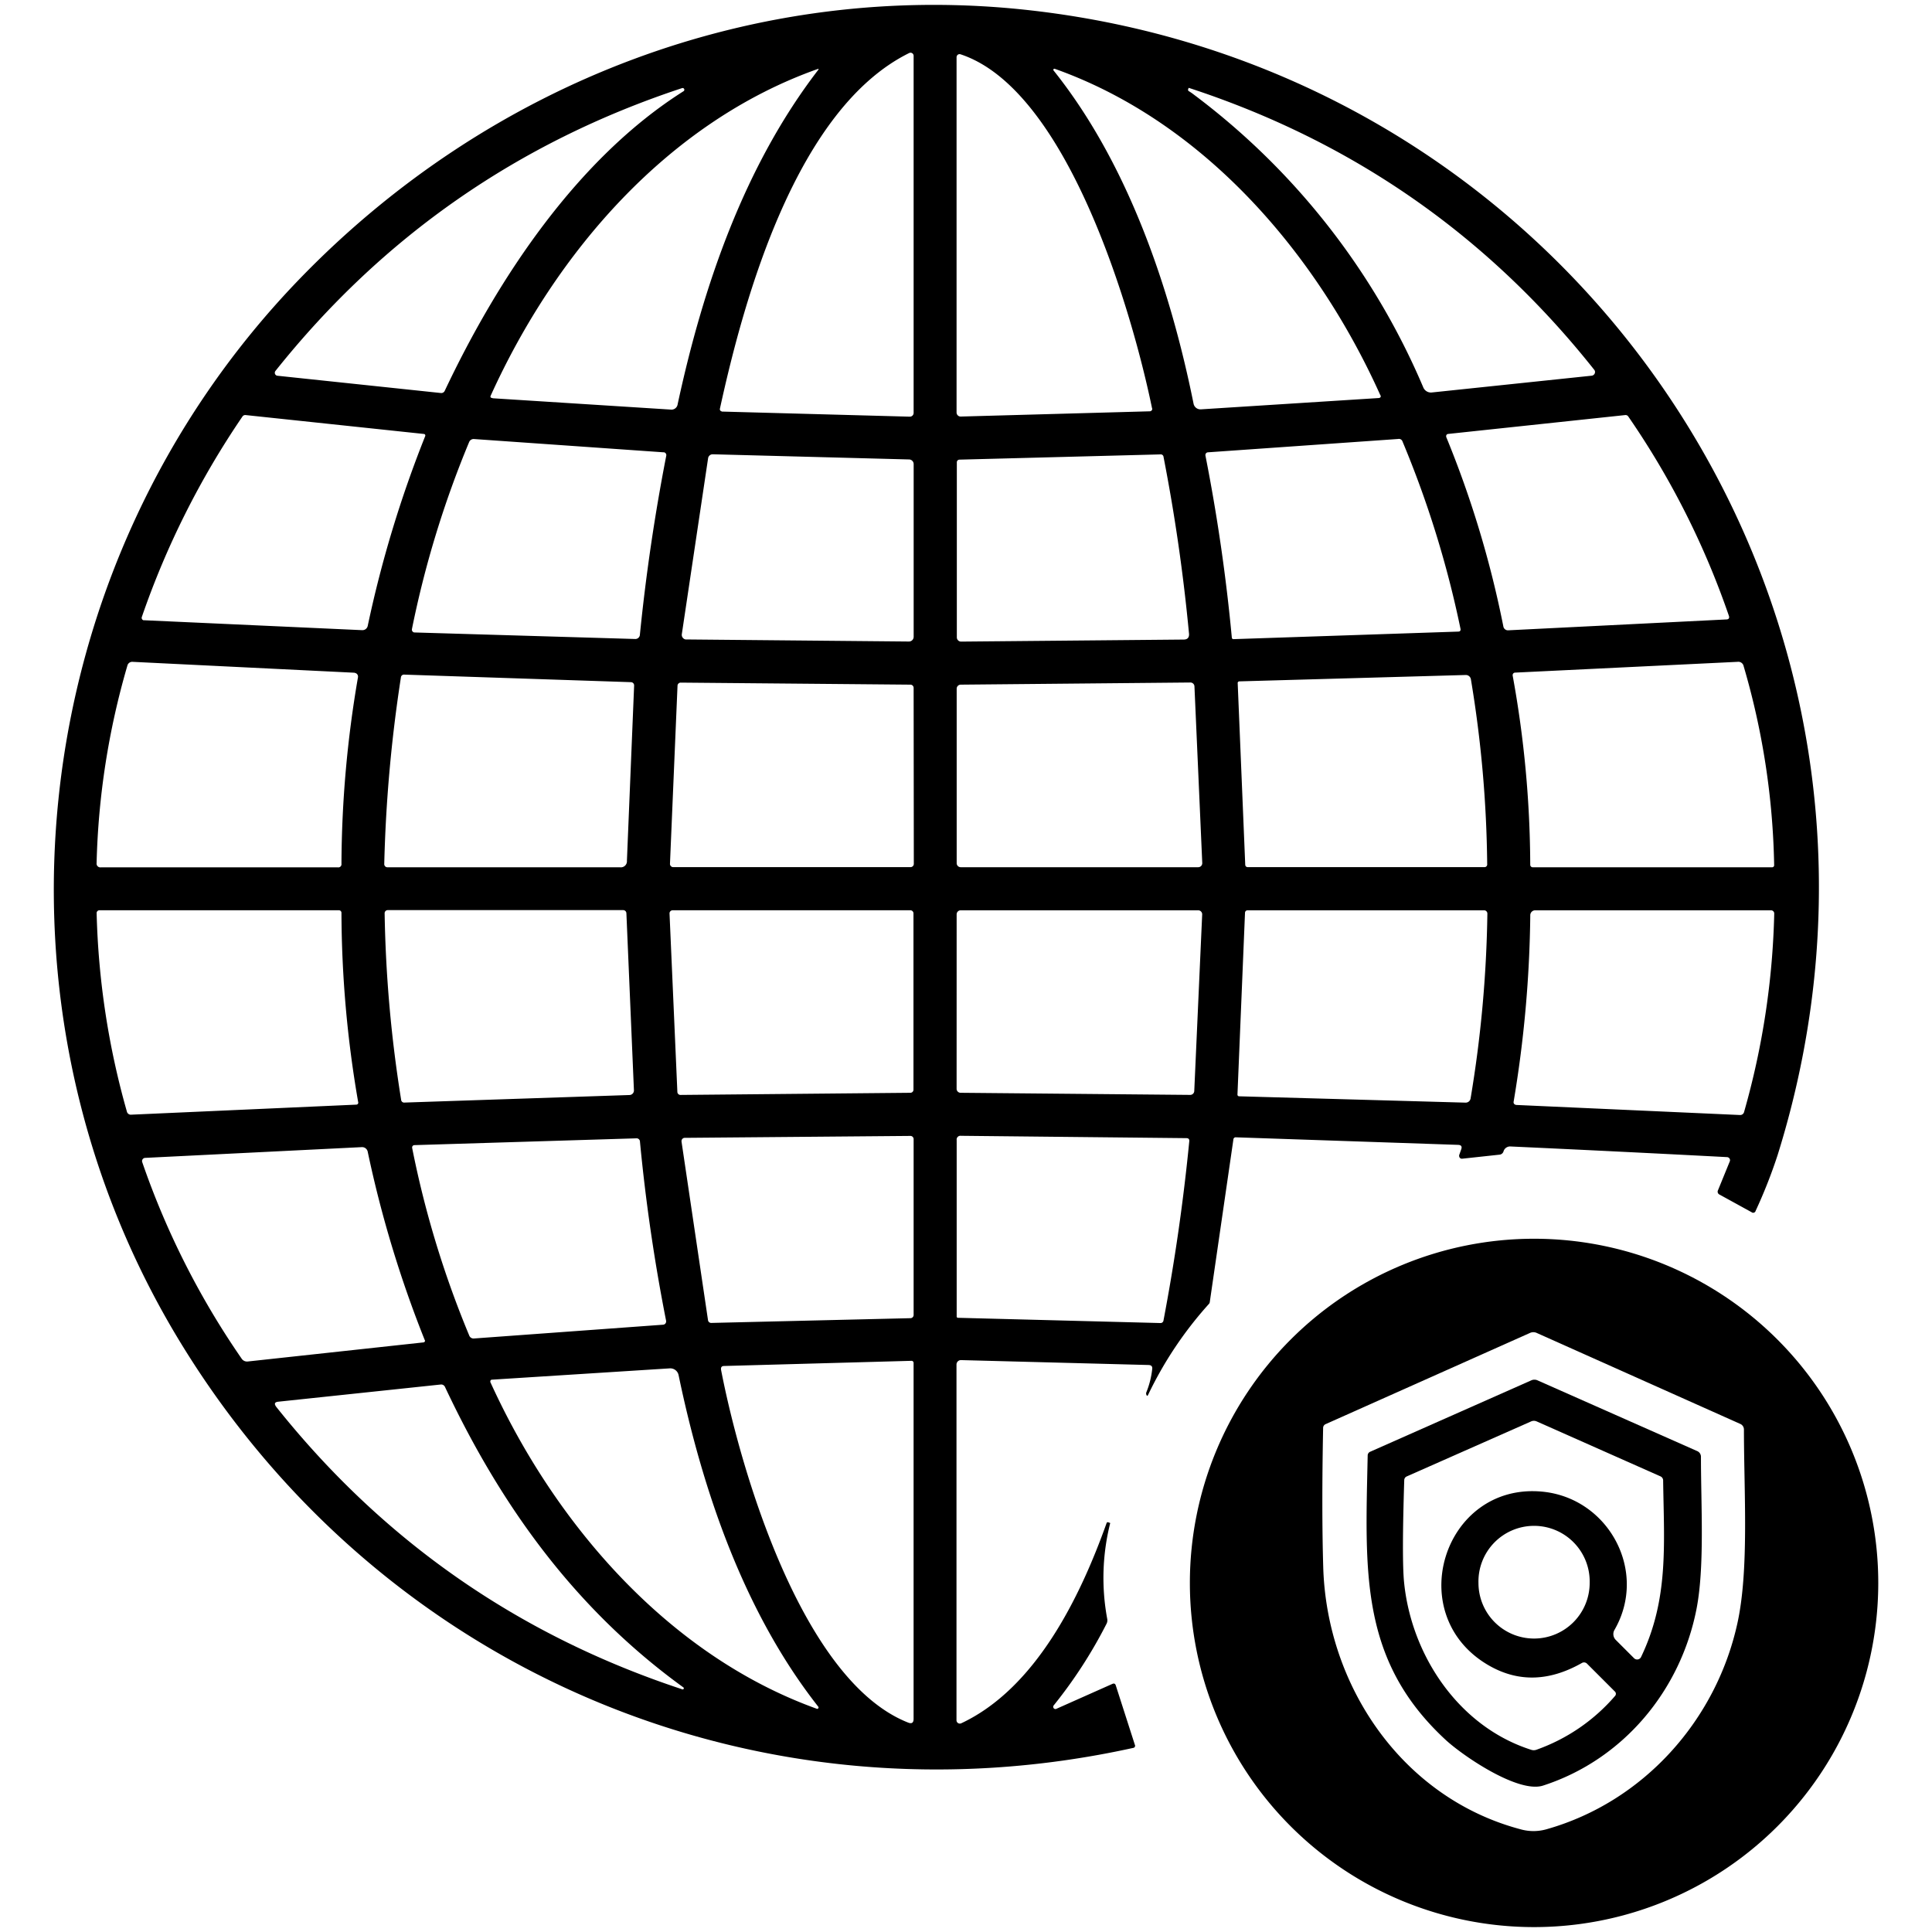 <svg id="Layer_1" data-name="Layer 1" xmlns="http://www.w3.org/2000/svg" viewBox="0 0 512 512"><path d="M79.25,74.07C129.72,21.77,200.39-5.48,273.06,2.74,419.77,19.32,515.53,164,471.08,306.12a133.29,133.29,0,0,1-5.82,14.77.67.67,0,0,1-1.08.35l-8.48-4.66a.84.84,0,0,1-.41-1.16l3.12-7.64a.81.81,0,0,0-.45-1.07.76.76,0,0,0-.26-.06q-28.6-1.5-57.33-2.82a1.82,1.82,0,0,0-1.93,1.32,1.22,1.22,0,0,1-1.07.85l-9.89,1.07a.72.72,0,0,1-.78-.64.85.85,0,0,1,0-.32l.53-1.5c.29-.78,0-1.18-.81-1.21l-58.86-2a.61.61,0,0,0-.7.58l-6.26,43.1a.85.85,0,0,1-.22.47,100.61,100.61,0,0,0-16.13,24.12c-.14.3-.29.3-.43,0a.88.88,0,0,1,0-.76,22.71,22.71,0,0,0,1.53-6.12q.12-1-.93-1.05l-49.73-1.3a1.18,1.18,0,0,0-1.21,1.16v94.29a.88.88,0,0,0,.89.88,1,1,0,0,0,.37-.08c19.78-9.29,31.51-33.44,38.5-53a.34.34,0,0,1,.51-.24l.37.12a.1.1,0,0,1,.08.13,59.52,59.52,0,0,0-.77,25.34,2,2,0,0,1-.19,1.28,124.11,124.11,0,0,1-14,21.63.6.6,0,0,0,.1.84.57.57,0,0,0,.6.07l14.83-6.6c.47-.21.78-.08.93.41l5.05,15.72a.57.57,0,0,1-.47.83C201.11,485.06,101.8,443.07,48.57,357-7,267.19,6.14,149.85,79.25,74.07Zm112.07,35,49.74,1.35a1,1,0,0,0,1.06-1V14.78a.82.82,0,0,0-.82-.81.85.85,0,0,0-.35.08c-29.73,14.67-43.67,64.43-50.17,94.28a.58.58,0,0,0,.44.68Zm114-.8c-5.19-25.28-22.28-84.48-50.77-93.88a.78.78,0,0,0-1,.5.74.74,0,0,0-.05.25V109.3a1.08,1.08,0,0,0,1.07,1.09h0L304.72,109a.66.66,0,0,0,.64-.67A.43.43,0,0,0,305.34,108.22Zm-174.8-2.73,47.16,3a1.66,1.66,0,0,0,1.91-1.44c6.79-31.5,17.76-63.23,37.22-88.54.22-.28.16-.37-.17-.25-39.58,14.05-69.36,48.56-86.58,86.5C129.86,105.2,130,105.46,130.54,105.49Zm235.3-.77C349,67.29,319.1,32.28,279.51,18.23a.3.3,0,0,0-.36.19.28.28,0,0,0,.05.25C298.9,43.3,310.14,76.39,316.31,107a1.86,1.86,0,0,0,1.94,1.48l47.19-3C365.9,105.37,366,105.14,365.84,104.72ZM73.47,99.57l43.33,4.58a1,1,0,0,0,1.07-.6c14-29.61,35-61.52,63.31-79.4a.46.46,0,0,0-.39-.81Q115.63,44.84,73,98.3a.79.79,0,0,0,.12,1.11A.77.77,0,0,0,73.47,99.57ZM316.39,25.08A189.29,189.29,0,0,1,377.2,102.7a2.19,2.19,0,0,0,2.24,1.31l42.4-4.45a1,1,0,0,0,.86-1.06,1,1,0,0,0-.21-.5Q380.1,44.55,315.09,23.3s-.08,0-.1,0l-.12.36a.42.42,0,0,0,.22.52A12.71,12.71,0,0,1,316.39,25.08ZM112.3,115,65.14,110a.9.9,0,0,0-.92.43,223.29,223.29,0,0,0-26.64,53.09.67.67,0,0,0,.42.85.65.65,0,0,0,.19,0L96,167a1.43,1.43,0,0,0,1.45-1.13,306.73,306.73,0,0,1,15.24-50.31.42.42,0,0,0-.25-.54Zm318.37-5L383.75,115a.56.56,0,0,0-.5.62.83.83,0,0,0,0,.15,271.13,271.13,0,0,1,15.16,50.27,1.23,1.23,0,0,0,1.26,1l57.8-2.88c.68,0,.91-.38.69-1a217.33,217.33,0,0,0-26.64-52.77A.86.86,0,0,0,430.67,110Zm-254.8,9.87-50.24-3.52a1.29,1.29,0,0,0-1.3.79,265.43,265.43,0,0,0-15.16,49.56.76.76,0,0,0,.61.91l.13,0,58.44,1.73a1.2,1.2,0,0,0,1.22-1.06q2.4-23.94,7-47.53a.77.77,0,0,0-.61-.89Zm194.71-3.54-50.47,3.54a.7.7,0,0,0-.66.74s0,.07,0,.1a482.13,482.13,0,0,1,7,48.29.42.42,0,0,0,.43.38l59.55-2c.51,0,.71-.27.61-.78A270.49,270.49,0,0,0,371.68,117,1,1,0,0,0,370.58,116.32ZM180.69,168.05a1.24,1.24,0,0,0,1,1.41h.18l59,.55a1.25,1.25,0,0,0,1.26-1.23h0V123a1.23,1.23,0,0,0-1.21-1.24l-52-1.37a1.23,1.23,0,0,0-1.26,1Zm133,1.44c1,0,1.5-.53,1.41-1.57q-2.22-23.59-6.75-46.83a.74.74,0,0,0-.83-.67l-53.26,1.39a.7.7,0,0,0-.69.69v46.4a1.13,1.13,0,0,0,1.14,1.13ZM93.94,178.28l-58.86-2.89a1.32,1.32,0,0,0-1.32,1,204.28,204.28,0,0,0-8.16,52.34,1,1,0,0,0,1.1,1.13H89.55a.83.83,0,0,0,.94-.94,297,297,0,0,1,4.38-49.45,1,1,0,0,0-.8-1.14Zm376.23,51a199.47,199.47,0,0,0-8.09-52.75,1.43,1.43,0,0,0-1.58-1.14l-59,2.86a.66.66,0,0,0-.63.68s0,.06,0,.09a284.12,284.12,0,0,1,4.66,50.16.66.66,0,0,0,.66.66h63.44a.54.54,0,0,0,.54-.54Zm-303-48.5-60-2a.82.82,0,0,0-.93.77A383,383,0,0,0,101.83,229a.84.84,0,0,0,.82.84h61.68a1.61,1.61,0,0,0,1.81-1.74l1.91-46.42a.86.86,0,0,0-.84-.9ZM328,181l2,48.18a.64.64,0,0,0,.64.62h62.68a.72.72,0,0,0,.8-.82A315.07,315.07,0,0,0,389.8,180a1.36,1.36,0,0,0-1.36-1.12l-60,1.69a.46.46,0,0,0-.45.48Zm-85.88,1.29a.85.85,0,0,0-.84-.85l-60.86-.54a.85.85,0,0,0-.87.81l-2,47.19a.86.86,0,0,0,.81.9h62.95a.87.87,0,0,0,.86-.86h0Zm74.42-.42a1.07,1.07,0,0,0-1.07-1l-60.88.57a1.08,1.08,0,0,0-1.06,1.07v46.24a1.07,1.07,0,0,0,1.07,1.07h62.94a1.07,1.07,0,0,0,1.07-1.07v-.05ZM94.93,292.13a297.83,297.83,0,0,1-4.44-50.23.67.67,0,0,0-.67-.67H26.34a.74.74,0,0,0-.73.74v0a211,211,0,0,0,8,52.55,1.09,1.09,0,0,0,1.21.88l59.62-2.66a.53.53,0,0,0,.51-.55S94.93,292.16,94.93,292.13ZM168,289l-2-47a.86.86,0,0,0-.86-.81H102.75a.83.83,0,0,0-.82.83h0a346.2,346.2,0,0,0,4.37,49.4.81.81,0,0,0,.93.77l59.65-2A1.21,1.21,0,0,0,168,289Zm11.51.39a.82.82,0,0,0,.83.78l60.93-.57a.82.82,0,0,0,.81-.82V242.06a.83.83,0,0,0-.82-.83h-63a.83.83,0,0,0-.83.83v0Zm74-.86a1.06,1.06,0,0,0,1.06,1.07l60.85.56a1.07,1.07,0,0,0,1.07-1l2.1-46.81a1.07,1.07,0,0,0-1-1.11h-63a1.07,1.07,0,0,0-1.07,1.07Zm74.87,2,60,1.68a1.32,1.32,0,0,0,1.34-1.1,323.28,323.28,0,0,0,4.45-49,.87.87,0,0,0-.87-.87h-62.7a.67.67,0,0,0-.66.63l-2,48.21a.44.44,0,0,0,.42.45Zm73.36,2.29,59.38,2.67a1.05,1.05,0,0,0,1.07-.77,209.05,209.05,0,0,0,8-52.6.85.85,0,0,0-.83-.88H406.84a1.3,1.3,0,0,0-1.3,1.28A317.23,317.23,0,0,1,401.12,292a.68.68,0,0,0,.56.78ZM187.63,349.86a.85.85,0,0,0,.87.73l52.78-1.26a.85.85,0,0,0,.84-.85V301.89a.85.85,0,0,0-.86-.86h0l-59.8.51a.86.86,0,0,0-.85.86.53.53,0,0,0,0,.13Zm66.23-.63,53.61,1.39a.79.79,0,0,0,.87-.7q4.49-23.58,6.83-47.48c.05-.54-.2-.81-.74-.82L254.67,301a1,1,0,0,0-1.14,1.14v46.77A.33.33,0,0,0,253.86,349.23Zm-128.22,5.48,50.09-3.65a.86.86,0,0,0,.8-.91s0-.07,0-.1q-4.65-23.55-6.93-47.46a.9.9,0,0,0-1-.92l-58.79,1.8a.61.61,0,0,0-.59.62.28.28,0,0,0,0,.09,261,261,0,0,0,15.11,49.69A1.23,1.23,0,0,0,125.64,354.71Zm-13.08.42a302.62,302.62,0,0,1-15.12-49.95A1.52,1.52,0,0,0,95.9,304l-57.43,2.85A.85.85,0,0,0,37.7,308,214.15,214.15,0,0,0,64,360a1.72,1.72,0,0,0,1.74.8l46.48-5.05a.45.45,0,0,0,.41-.49A.28.28,0,0,0,112.56,355.13Zm78.53,7.9c5.15,26.6,21.49,82.42,49.59,93.48.95.37,1.43.05,1.43-1l0-94.32a.55.55,0,0,0-.54-.56h0L191.91,362C191.23,362,191,362.36,191.09,363Zm-61.15,3.22c17,37.41,47,72.34,86.52,86.59a.32.32,0,0,0,.42-.19.33.33,0,0,0,0-.32c-19.68-25-30.67-57.26-37.05-87.92a2.25,2.25,0,0,0-2.34-1.78l-47.16,3a.41.41,0,0,0-.38.44A.33.33,0,0,0,129.94,366.25Zm-56.71,6.61q42.55,53.38,107.59,74.83a.29.29,0,0,0,.38-.18.28.28,0,0,0-.11-.34c-28.57-20.7-48.23-47.88-63.17-79.63a1.1,1.1,0,0,0-1.12-.63l-43,4.55C72.78,371.56,72.58,372,73.23,372.86Z"/><path d="M497.76,419.49a91.21,91.21,0,0,1-91.22,91.21h0a91.21,91.21,0,0,1-91.21-91.21h0a91.21,91.21,0,0,1,91.21-91.21h0a91.22,91.22,0,0,1,91.22,91.21Zm-147.09-4.16c.94,31.65,21.11,61.29,52.52,69.51a12.56,12.56,0,0,0,6.69-.08c25.71-7.28,44.94-28.91,50.56-54.63,3.11-14.23,1.72-34.72,1.72-51.3a1.62,1.62,0,0,0-1-1.49l-53.92-24.1a2.11,2.11,0,0,0-1.77,0l-54.12,24.15a1.11,1.11,0,0,0-.71,1.07Q350.22,400.09,350.67,415.33Z"/><path d="M383.15,461.12c-22.91-21.14-21.34-44.74-20.7-75.41a1.08,1.08,0,0,1,.7-1l42.65-18.9a2,2,0,0,1,1.66,0l42.31,18.74a1.64,1.64,0,0,1,1,1.51c0,13.07,1,29.16-1.18,40.35-4.24,21.64-19.45,39.94-40.7,46.8C402.34,475.28,387.8,465.4,383.15,461.12Zm-11.06-41.84c1.91,19.37,14.47,38.31,33.68,44.43a2.07,2.07,0,0,0,1.37,0A49.1,49.1,0,0,0,428,449.45a.84.84,0,0,0,0-1.14l-7.42-7.42a1.12,1.12,0,0,0-1.35-.19q-12.81,7.28-24.34.85c-23.6-13.2-12.4-48.74,13.81-46.25,17.57,1.67,28.13,21.08,19.16,36.63a2.19,2.19,0,0,0,.34,2.67l4.85,4.85a1.15,1.15,0,0,0,1.85-.33c7.37-15.38,6.08-29.8,5.85-46.73a1.2,1.2,0,0,0-.75-1.16l-32.76-14.54a1.82,1.82,0,0,0-1.48,0l-32.94,14.57a1.08,1.08,0,0,0-.68,1Q371.48,413.09,372.09,419.28Zm49.19.21a14.74,14.74,0,1,0-29.47,0h0a14.73,14.73,0,0,0,14.73,14.74h0a14.74,14.74,0,0,0,14.74-14.74Z"/></svg>